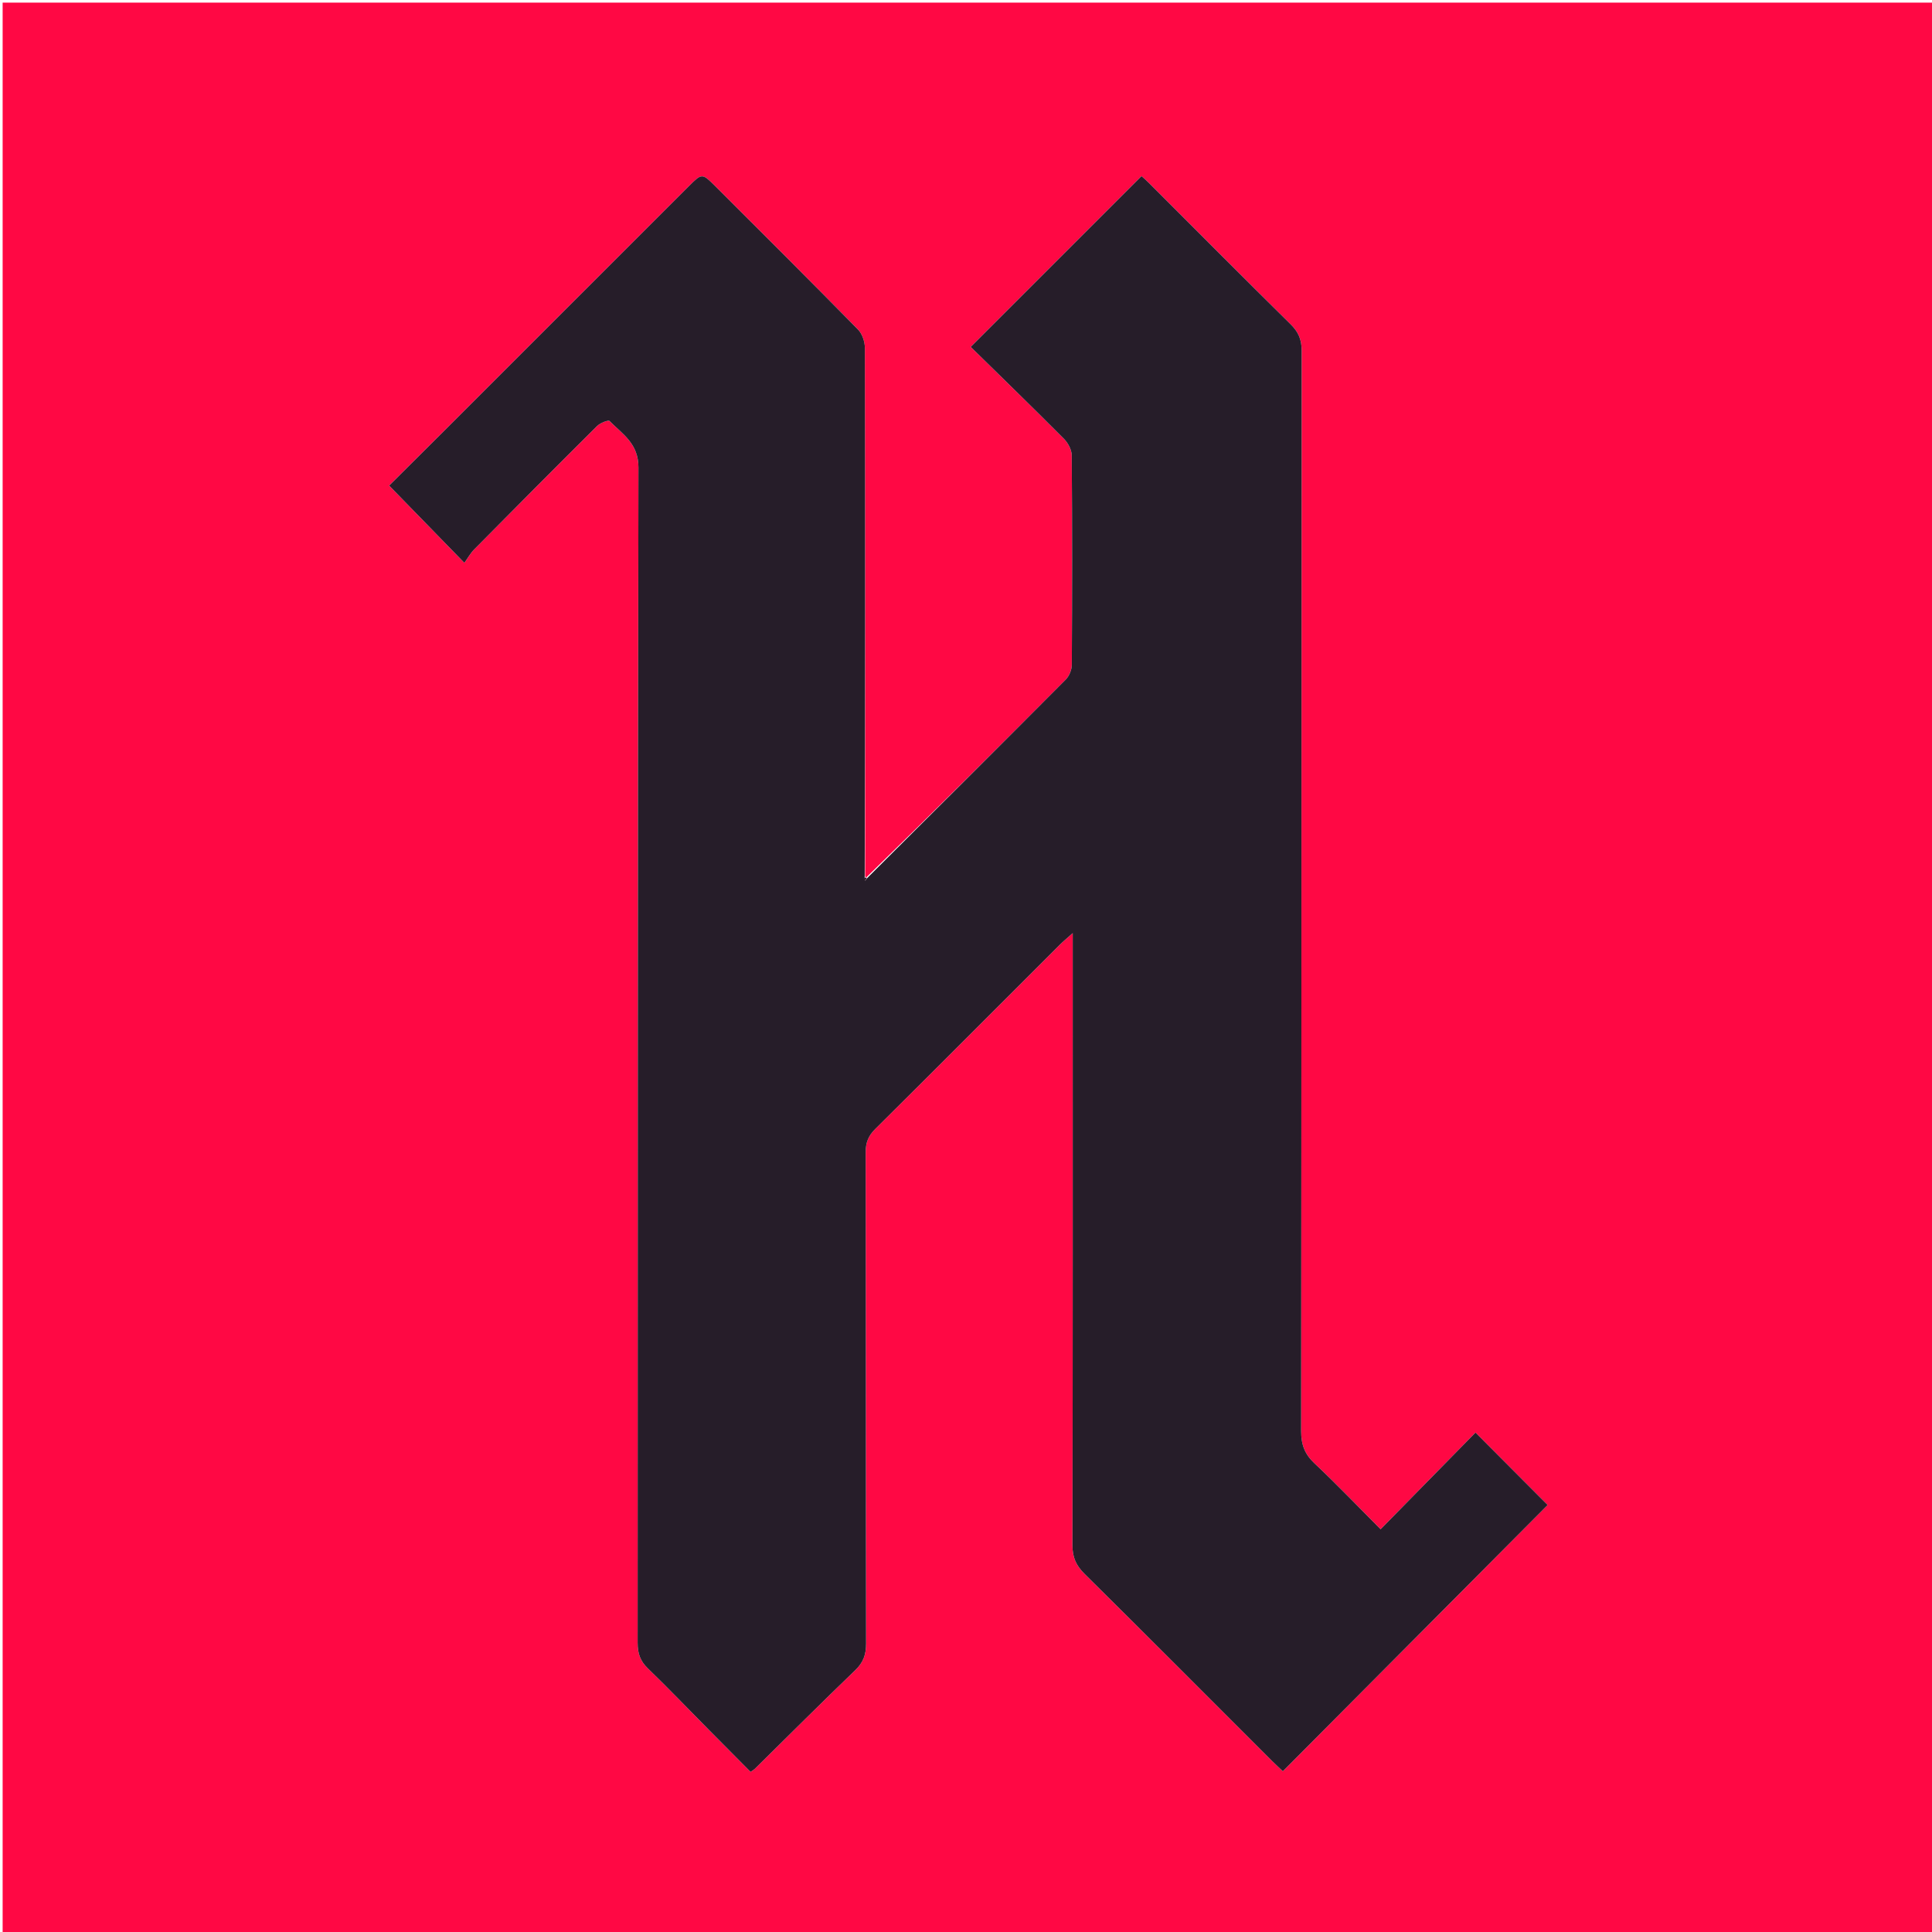 <svg version="1.1" id="Layer_1" xmlns="http://www.w3.org/2000/svg" xmlns:xlink="http://www.w3.org/1999/xlink" x="0px" y="0px"
	 width="100%" viewBox="0 0 733 733" enable-background="new 0 0 733 733" xml:space="preserve">
<path fill="#FF0844" opacity="1" stroke="none" 
	d="
M398,734 
	C265.333,734 133.167,734 1,734 
	C1,489.667 1,245.333 1,1 
	C245.333,1 489.667,1 734,1 
	C734,245.333 734,489.667 734,734 
	C622.167,734 510.333,734 398,734 
M328.631,332.925 
	C328.631,332.925 328.188,332.912 328.229,331.987 
	C328.235,265.324 328.268,198.661 328.136,131.998 
	C328.131,129.637 327.128,126.654 325.518,125.015 
	C307.535,106.706 289.359,88.587 271.192,70.46 
	C266.38,65.659 266.263,65.722 261.318,70.666 
	C230.561,101.42 199.809,132.18 169.048,162.93 
	C161.676,170.298 154.274,177.635 147.641,184.236 
	C156.951,193.795 166.076,203.163 176.18,213.537 
	C177.387,211.871 178.454,209.92 179.957,208.399 
	C195.418,192.751 210.916,177.14 226.524,161.639 
	C227.689,160.482 230.786,159.247 231.273,159.739 
	C236.197,164.725 242.246,168.252 242.226,177.348 
	C241.898,325.997 242.008,474.648 241.918,623.298 
	C241.916,627.252 242.875,630.168 245.772,632.967 
	C253.68,640.607 261.285,648.56 269.02,656.38 
	C274.265,661.683 279.527,666.969 284.771,672.252 
	C285.59,671.673 286.027,671.445 286.363,671.113 
	C299.061,658.608 311.658,645.999 324.504,633.649 
	C327.551,630.72 328.602,627.72 328.595,623.578 
	C328.48,561.419 328.543,499.259 328.445,437.1 
	C328.44,433.477 329.474,430.907 332.059,428.343 
	C355.482,405.103 378.772,381.729 402.115,358.408 
	C403.318,357.206 404.646,356.128 406.994,354.027 
	C406.994,357.611 406.994,359.71 406.994,361.809 
	C406.994,436.634 407.036,511.459 406.89,586.284 
	C406.881,590.854 408.275,593.952 411.473,597.117 
	C435.282,620.677 458.91,644.421 482.602,668.1 
	C483.979,669.476 485.422,670.784 486.715,672.011 
	C520.501,638.045 553.946,604.421 587.187,571.002 
	C578.609,562.389 569.614,553.358 559.805,543.509 
	C547.957,555.581 536.002,567.764 523.801,580.196 
	C515.243,571.609 507.193,563.172 498.713,555.192 
	C494.998,551.695 493.652,548.09 493.657,543.006 
	C493.792,406.354 493.746,269.703 493.854,133.051 
	C493.858,128.859 492.633,125.958 489.671,123.037 
	C471.635,105.252 453.789,87.275 435.867,69.374 
	C434.627,68.135 433.287,66.996 433.086,66.813 
	C411.369,88.53 390.116,109.783 368.286,131.613 
	C379.685,142.801 391.755,154.523 403.622,166.447 
	C405.193,168.026 406.602,170.624 406.618,172.762 
	C406.82,199.257 406.798,225.755 406.648,252.251 
	C406.638,254.147 405.654,256.51 404.318,257.855 
	C379.29,283.023 354.141,308.07 328.631,332.925 
z"/>
<path fill="#261D29" opacity="1" stroke="none" 
	d="
M329.017,333.143 
	C354.141,308.07 379.29,283.023 404.318,257.855 
	C405.654,256.51 406.638,254.147 406.648,252.251 
	C406.798,225.755 406.82,199.257 406.618,172.762 
	C406.602,170.624 405.193,168.026 403.622,166.447 
	C391.755,154.523 379.685,142.801 368.286,131.613 
	C390.116,109.783 411.369,88.53 433.086,66.813 
	C433.287,66.996 434.627,68.135 435.867,69.374 
	C453.789,87.275 471.635,105.252 489.671,123.037 
	C492.633,125.958 493.858,128.859 493.854,133.051 
	C493.746,269.703 493.792,406.354 493.657,543.006 
	C493.652,548.09 494.998,551.695 498.713,555.192 
	C507.193,563.172 515.243,571.609 523.801,580.196 
	C536.002,567.764 547.957,555.581 559.805,543.509 
	C569.614,553.358 578.609,562.389 587.187,571.002 
	C553.946,604.421 520.501,638.045 486.715,672.011 
	C485.422,670.784 483.979,669.476 482.602,668.1 
	C458.91,644.421 435.282,620.677 411.473,597.117 
	C408.275,593.952 406.881,590.854 406.89,586.284 
	C407.036,511.459 406.994,436.634 406.994,361.809 
	C406.994,359.71 406.994,357.611 406.994,354.027 
	C404.646,356.128 403.318,357.206 402.115,358.408 
	C378.772,381.729 355.482,405.103 332.059,428.343 
	C329.474,430.907 328.44,433.477 328.445,437.1 
	C328.543,499.259 328.48,561.419 328.595,623.578 
	C328.602,627.72 327.551,630.72 324.504,633.649 
	C311.658,645.999 299.061,658.608 286.363,671.113 
	C286.027,671.445 285.59,671.673 284.771,672.252 
	C279.527,666.969 274.265,661.683 269.02,656.38 
	C261.285,648.56 253.68,640.607 245.772,632.967 
	C242.875,630.168 241.916,627.252 241.918,623.298 
	C242.008,474.648 241.898,325.997 242.226,177.348 
	C242.246,168.252 236.197,164.725 231.273,159.739 
	C230.786,159.247 227.689,160.482 226.524,161.639 
	C210.916,177.14 195.418,192.751 179.957,208.399 
	C178.454,209.92 177.387,211.871 176.18,213.537 
	C166.076,203.163 156.951,193.795 147.641,184.236 
	C154.274,177.635 161.676,170.298 169.048,162.93 
	C199.809,132.18 230.561,101.42 261.318,70.666 
	C266.263,65.722 266.38,65.659 271.192,70.46 
	C289.359,88.587 307.535,106.706 325.518,125.015 
	C327.128,126.654 328.131,129.637 328.136,131.998 
	C328.268,198.661 328.235,265.324 328.071,332.593 
	C328.025,333.516 328.137,333.834 328.249,334.152 
	C328.505,333.816 328.761,333.479 329.017,333.143 
z"/>
<path fill="#401A2C" opacity="1" stroke="none" 
	d="
M328.824,333.034 
	C328.761,333.479 328.505,333.816 328.249,334.152 
	C328.137,333.834 328.025,333.516 328.051,333.055 
	C328.188,332.912 328.631,332.925 328.824,333.034 
z"/>
</svg>